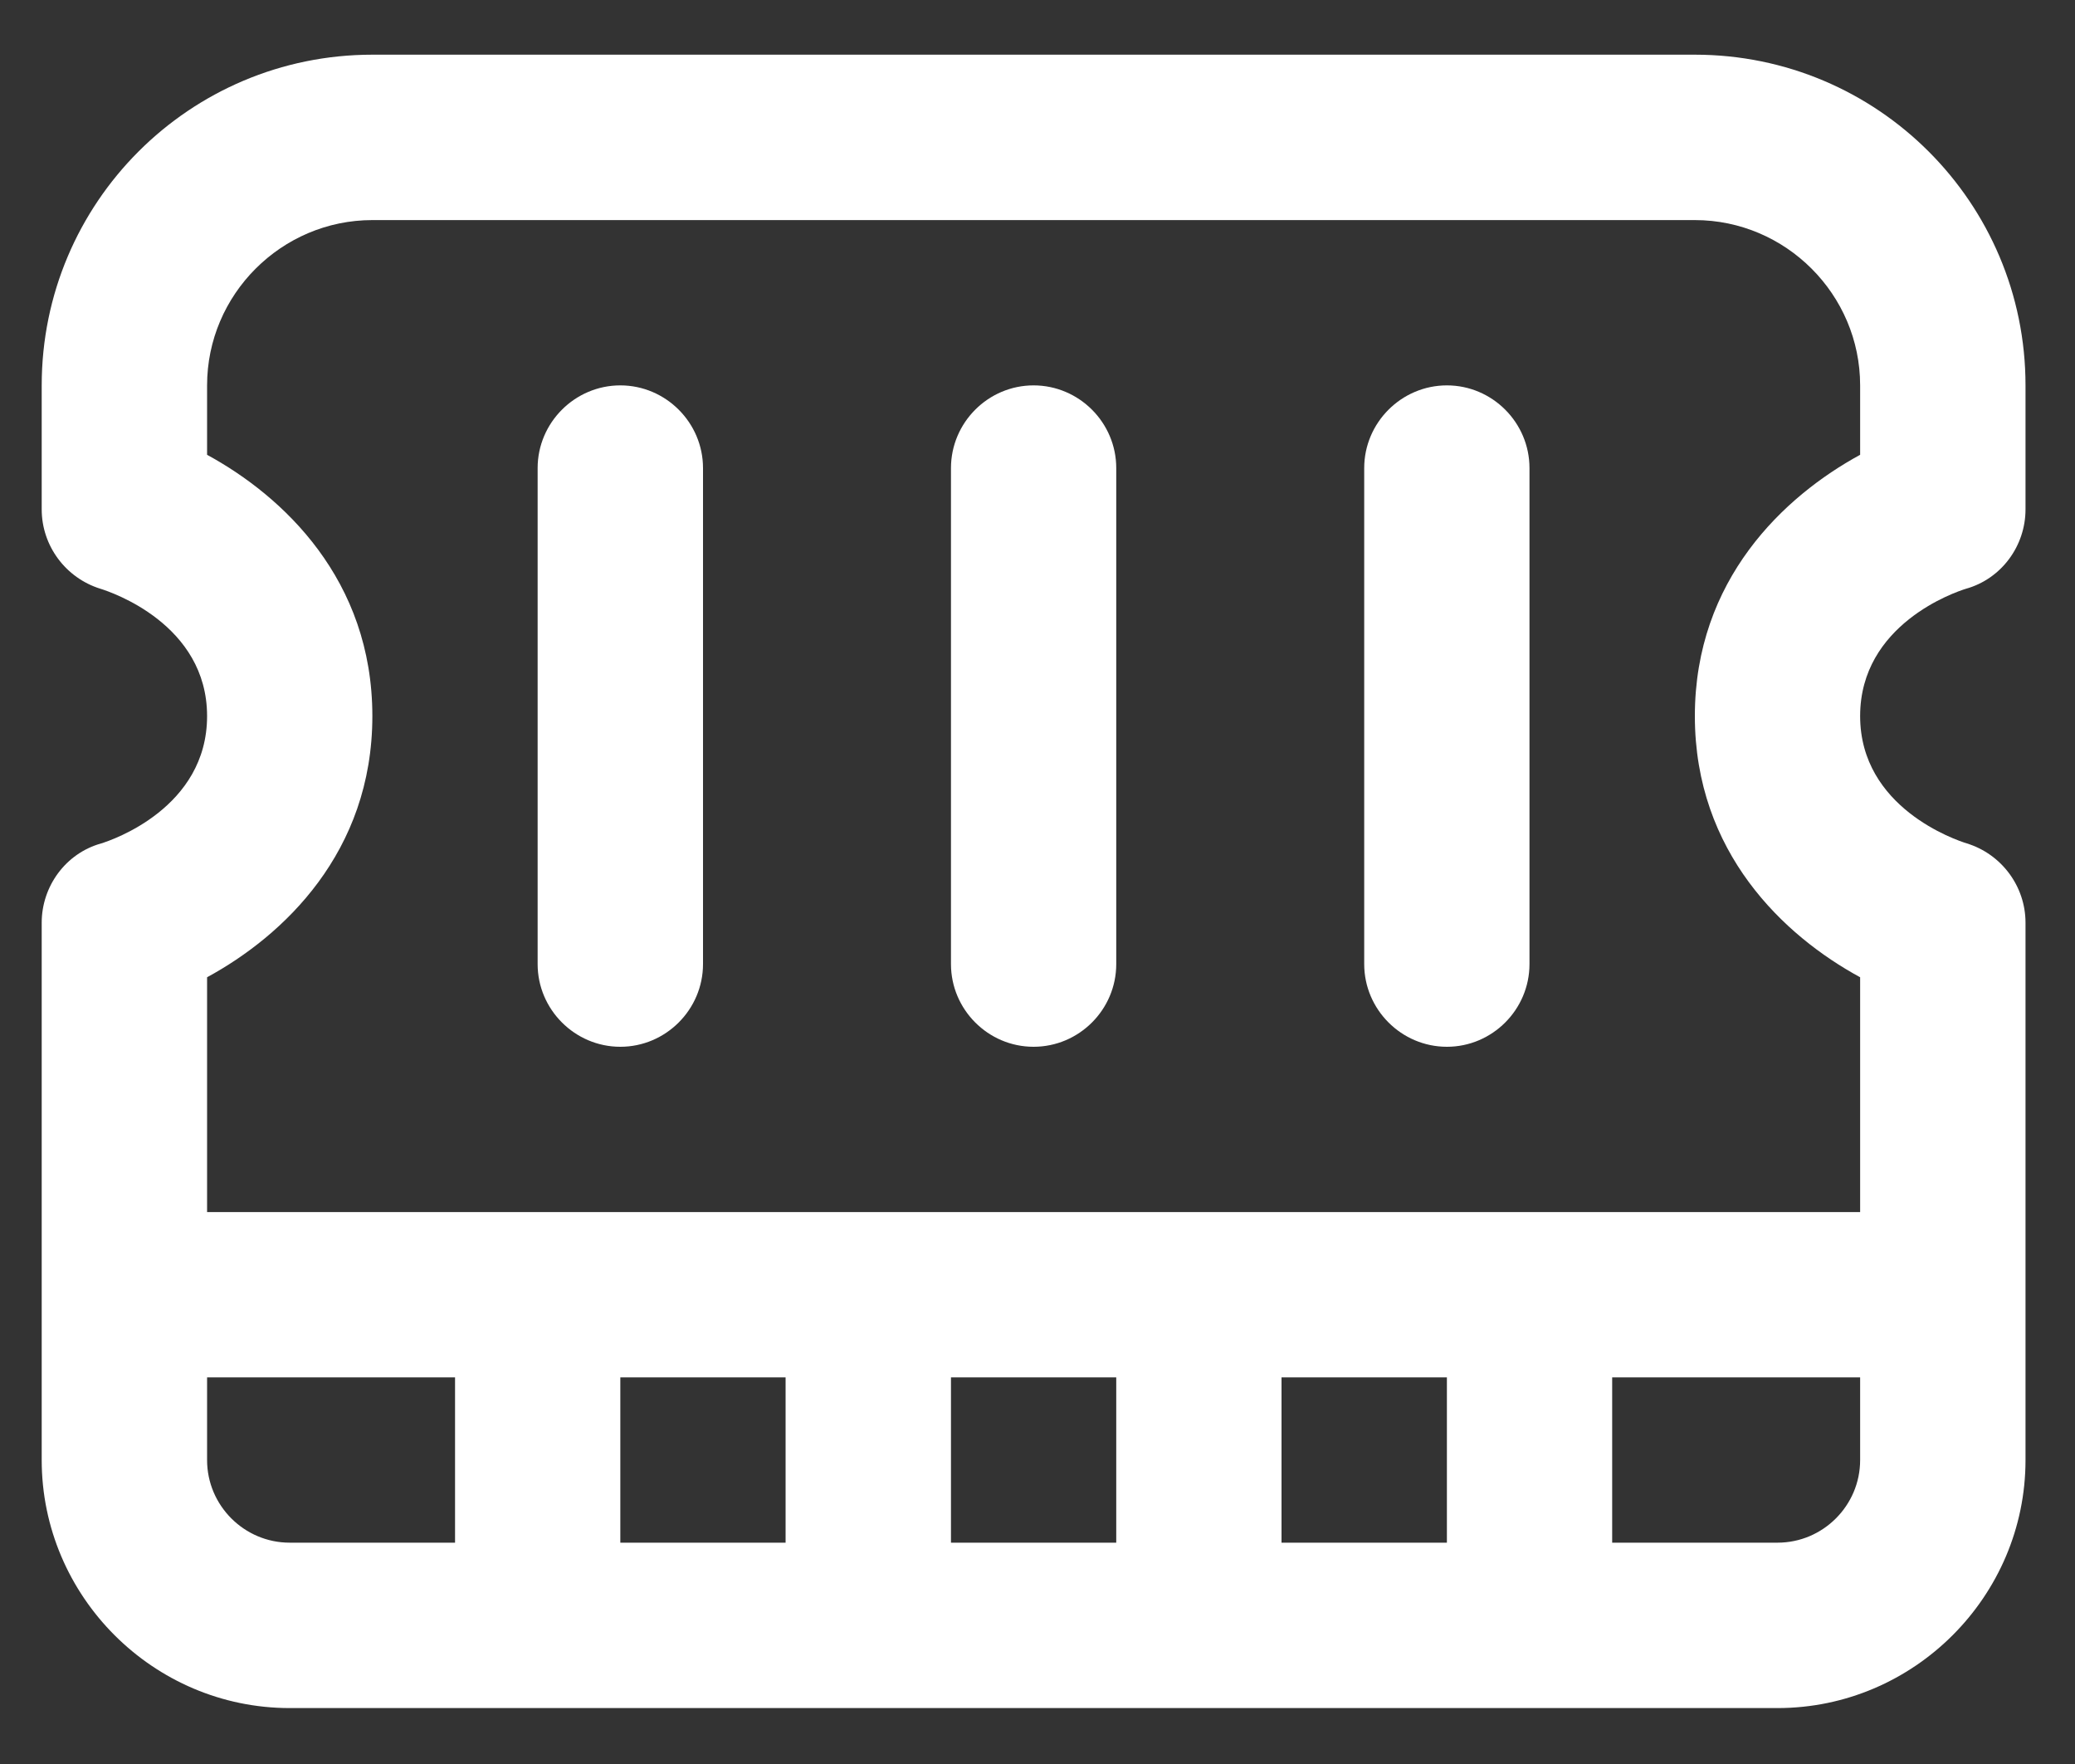 <svg width="20" height="17" viewBox="0 0 20 17" fill="none" xmlns="http://www.w3.org/2000/svg">
<rect x="0" y="0" width="20" height="17" fill="#333333" stroke="none"/>
<path d="M18.949 5.674C19.292 5.578 19.523 5.26 19.523 4.909V3.714C19.523 1.953 18.096 0.527 16.336 0.527H3.589C1.828 0.527 0.402 1.953 0.402 3.714V4.909C0.402 5.26 0.633 5.57 0.968 5.674C1.072 5.706 1.996 6.016 1.996 6.901C1.996 7.785 1.08 8.096 0.976 8.128C0.633 8.223 0.402 8.542 0.402 8.892V14.071C0.402 15.385 1.478 16.461 2.792 16.461H17.133C18.447 16.461 19.523 15.385 19.523 14.071V8.892C19.523 8.542 19.292 8.231 18.957 8.128C18.853 8.096 17.929 7.785 17.929 6.901C17.929 6.016 18.845 5.706 18.949 5.674ZM1.996 14.071V13.274H4.386V14.867H2.792C2.354 14.867 1.996 14.509 1.996 14.071ZM13.946 14.867H12.352V13.274H13.946V14.867ZM10.759 14.867H9.166V13.274H10.759V14.867ZM7.572 14.867H5.979V13.274H7.572V14.867ZM17.133 14.867H15.539V13.274H17.929V14.071C17.929 14.509 17.571 14.867 17.133 14.867ZM17.929 4.383C17.196 4.782 16.336 5.586 16.336 6.901C16.336 8.215 17.196 9.02 17.929 9.418V11.681H1.996V9.418C2.729 9.02 3.589 8.215 3.589 6.901C3.589 5.586 2.729 4.782 1.996 4.383V3.714C1.996 2.838 2.713 2.121 3.589 2.121H16.336C17.212 2.121 17.929 2.838 17.929 3.714V4.383ZM10.759 4.511V9.291C10.759 9.729 10.401 10.088 9.962 10.088C9.524 10.088 9.166 9.729 9.166 9.291V4.511C9.166 4.073 9.524 3.714 9.962 3.714C10.401 3.714 10.759 4.073 10.759 4.511ZM6.776 4.511V9.291C6.776 9.729 6.417 10.088 5.979 10.088C5.541 10.088 5.182 9.729 5.182 9.291V4.511C5.182 4.073 5.541 3.714 5.979 3.714C6.417 3.714 6.776 4.073 6.776 4.511ZM14.742 4.511V9.291C14.742 9.729 14.384 10.088 13.946 10.088C13.508 10.088 13.149 9.729 13.149 9.291V4.511C13.149 4.073 13.508 3.714 13.946 3.714C14.384 3.714 14.742 4.073 14.742 4.511Z" fill="white"/>
</svg>
